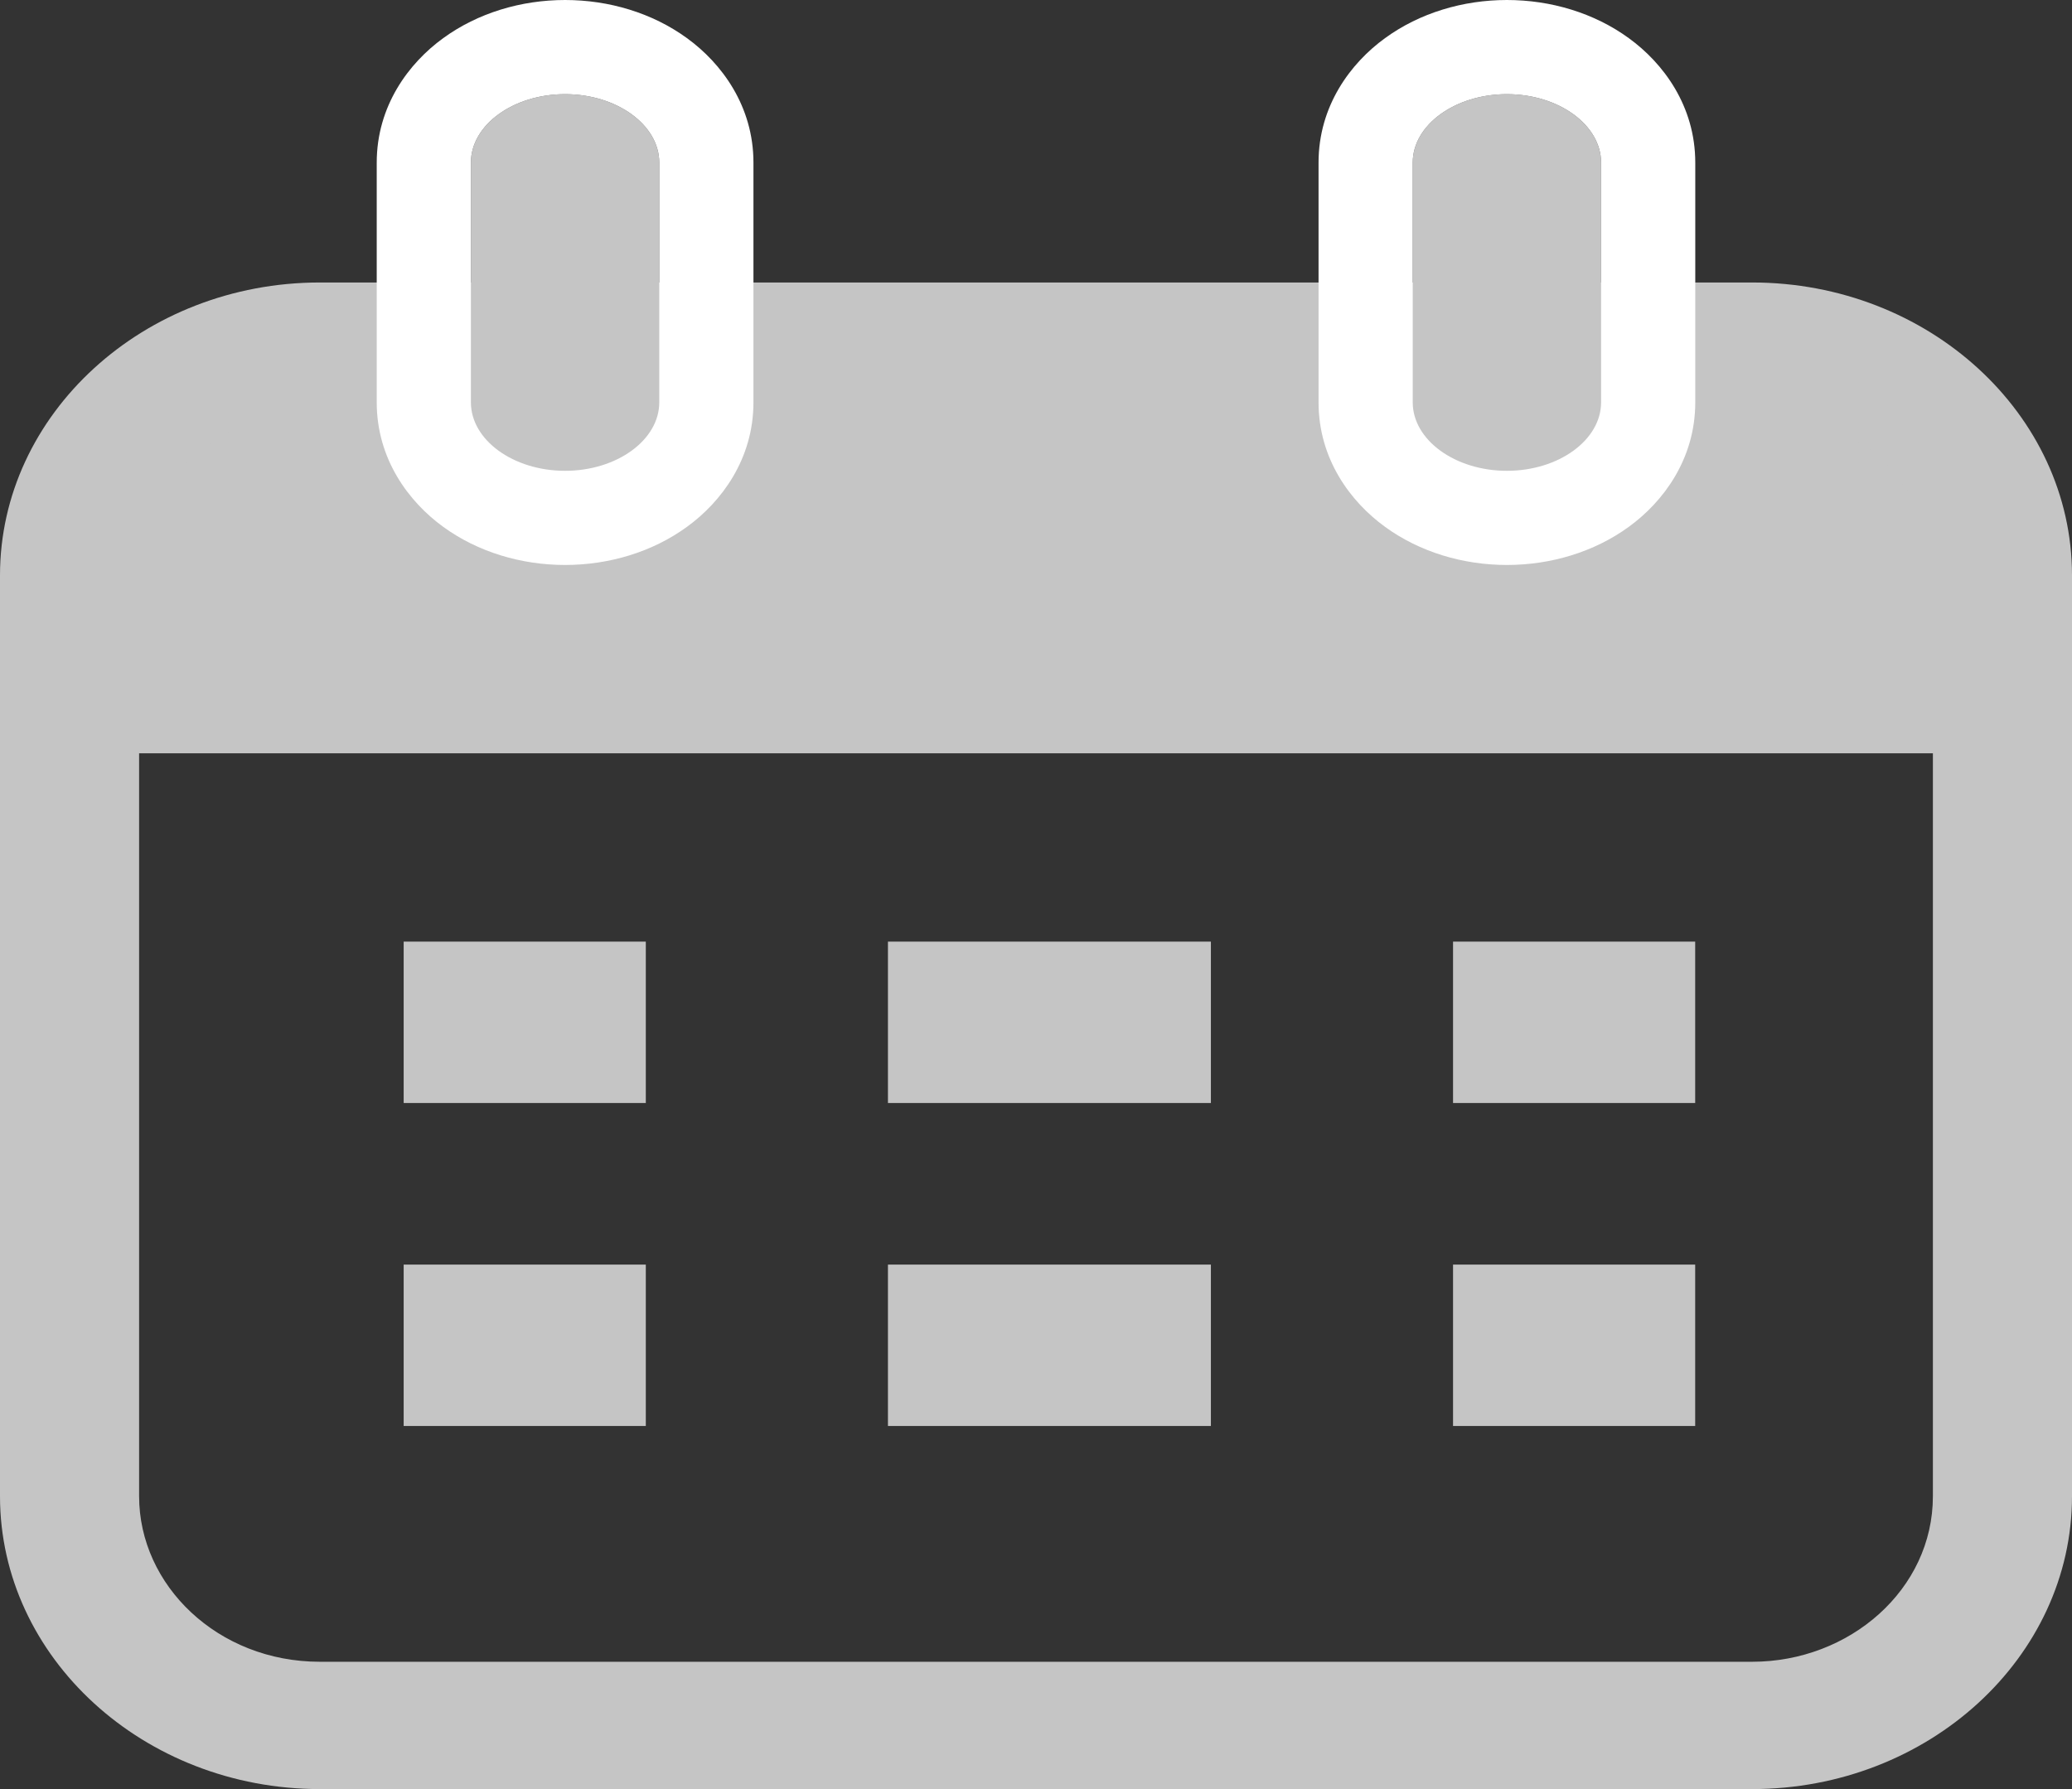 <svg width="22" height="19" viewBox="0 0 22 19" fill="none" xmlns="http://www.w3.org/2000/svg">
<rect x="0" y="0" width="22" height="19" fill="#333333" stroke="none"/>
<rect x="1" y="4" width="20" height="4" fill="#C5C5C5"/>
<rect x="4.286" y="10" width="2.571" height="1.714" fill="#C5C5C5"/>
<rect x="9.428" y="10" width="3.429" height="1.714" fill="#C5C5C5"/>
<rect x="15.428" y="10" width="2.571" height="1.714" fill="#C5C5C5"/>
<rect x="4.286" y="13.43" width="2.571" height="1.714" fill="#C5C5C5"/>
<rect x="9.428" y="13.43" width="3.429" height="1.714" fill="#C5C5C5"/>
<rect x="15.428" y="13.43" width="2.571" height="1.714" fill="#C5C5C5"/>
<path d="M18.604 19H3.396C1.526 19 0 17.603 0 15.89V6.11C0 4.397 1.526 3 3.396 3H18.604C20.474 3 22 4.397 22 6.11V15.89C22 17.603 20.474 19 18.604 19ZM3.396 4.352C2.313 4.352 1.477 5.163 1.477 6.11V15.89C1.477 16.837 2.313 17.648 3.396 17.648H18.604C19.638 17.648 20.523 16.882 20.523 15.89V6.11C20.523 5.163 19.687 4.352 18.604 4.352H3.396Z" fill="#C5C5C5"/>
<path d="M6 5C5.45 5 5 4.673 5 4.273V1.727C5 1.327 5.45 1 6 1C6.55 1 7 1.327 7 1.727V4.273C7 4.673 6.55 5 6 5Z" fill="#C5C5C5"/>
<path fill-rule="evenodd" clip-rule="evenodd" d="M4.706 5.595C4.339 5.329 4 4.874 4 4.273V1.727C4 1.126 4.339 0.671 4.706 0.405C5.074 0.137 5.535 0 6 0C6.465 0 6.926 0.137 7.294 0.405C7.661 0.671 8 1.126 8 1.727V4.273C8 4.874 7.661 5.329 7.294 5.595C6.926 5.863 6.465 6 6 6C5.535 6 5.074 5.863 4.706 5.595ZM5 4.273C5 4.673 5.45 5 6 5C6.55 5 7 4.673 7 4.273V1.727C7 1.327 6.55 1 6 1C5.45 1 5 1.327 5 1.727V4.273Z" fill="white"/>
<path d="M16 5C15.45 5 15 4.673 15 4.273V1.727C15 1.327 15.45 1 16 1C16.55 1 17 1.327 17 1.727V4.273C17 4.673 16.55 5 16 5Z" fill="#C5C5C5"/>
<path fill-rule="evenodd" clip-rule="evenodd" d="M14.706 5.595C14.339 5.329 14 4.874 14 4.273V1.727C14 1.126 14.339 0.671 14.706 0.405C15.074 0.137 15.535 0 16 0C16.465 0 16.926 0.137 17.294 0.405C17.661 0.671 18 1.126 18 1.727V4.273C18 4.874 17.661 5.329 17.294 5.595C16.926 5.863 16.465 6 16 6C15.535 6 15.074 5.863 14.706 5.595ZM15 4.273C15 4.673 15.45 5 16 5C16.55 5 17 4.673 17 4.273V1.727C17 1.327 16.55 1 16 1C15.45 1 15 1.327 15 1.727V4.273Z" fill="white"/>
</svg>
